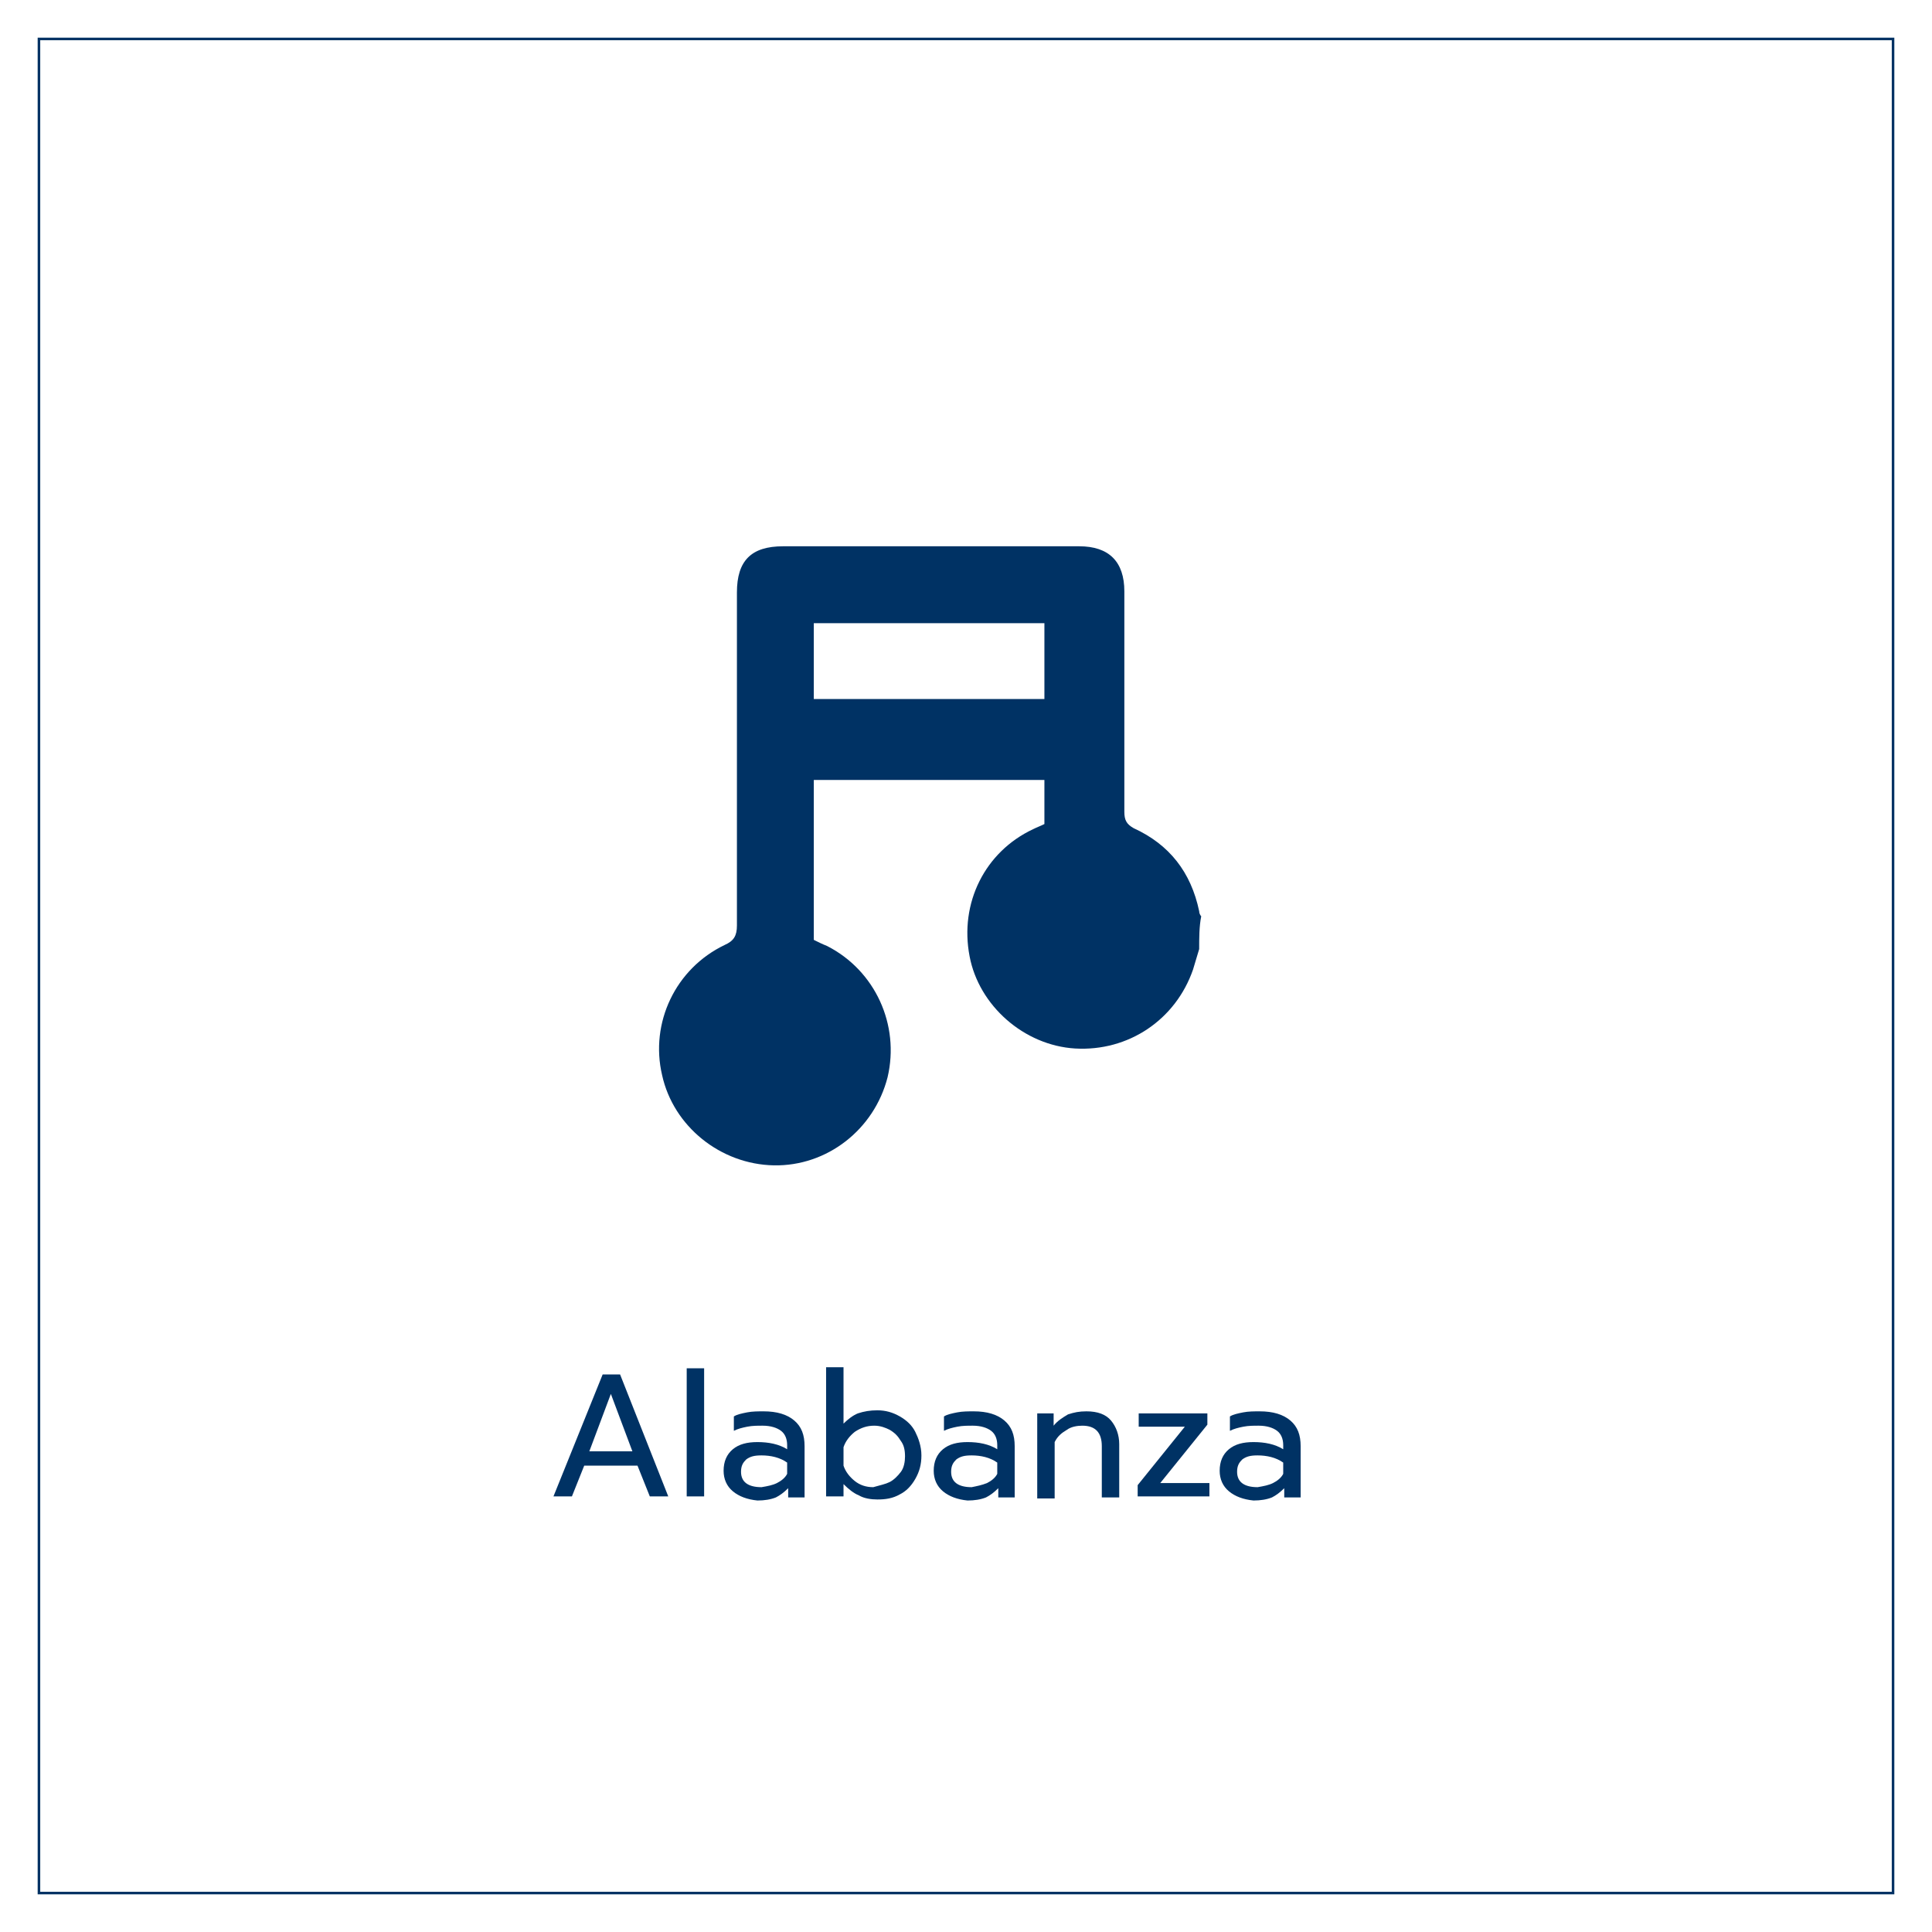<?xml version="1.0" encoding="utf-8"?>
<!-- Generator: Adobe Illustrator 24.0.1, SVG Export Plug-In . SVG Version: 6.00 Build 0)  -->
<svg version="1.1" id="Capa_1" xmlns="http://www.w3.org/2000/svg" xmlns:xlink="http://www.w3.org/1999/xlink" x="0px" y="0px"
	 viewBox="0 0 188.5 188.5" style="enable-background:new 0 0 188.5 188.5;" xml:space="preserve">
<style type="text/css">
	.st0{fill:none;stroke:#003264;stroke-width:0.25;stroke-miterlimit:10;}
	.st1{fill:#003264;}
</style>
<rect x="3.8" y="3.8" class="st0" width="180.9" height="180.9"/>
<g>
	<path class="st1" d="M58.8,134.1h1.7l4.7,11.9h-1.8l-1.2-3H57l-1.2,3H54L58.8,134.1z M61.7,141.6l-2.1-5.6l-2.1,5.6H61.7z"/>
	<path class="st1" d="M67,133.5h1.7V146H67V133.5z"/>
	<path class="st1" d="M71.5,145.5c-0.6-0.5-0.9-1.2-0.9-2c0-0.9,0.3-1.6,0.9-2.1s1.4-0.7,2.4-0.7c1.1,0,2.1,0.2,2.9,0.7v-0.4
		c0-0.6-0.2-1.1-0.6-1.4s-1-0.5-1.8-0.5c-0.5,0-1,0-1.5,0.1c-0.5,0.1-0.9,0.2-1.3,0.4v-1.4c0.3-0.2,0.8-0.3,1.3-0.4
		c0.5-0.1,1.1-0.1,1.6-0.1c1.3,0,2.3,0.3,3,0.9s1,1.4,1,2.5v5h-1.6v-0.9c-0.4,0.4-0.8,0.7-1.2,0.9c-0.5,0.2-1.1,0.3-1.8,0.3
		C72.9,146.3,72.1,146,71.5,145.5z M75.8,144.7c0.4-0.2,0.8-0.5,1-0.9v-1.1c-0.7-0.5-1.6-0.7-2.5-0.7c-0.7,0-1.1,0.1-1.5,0.4
		c-0.3,0.3-0.5,0.6-0.5,1.2c0,1,0.7,1.5,2,1.5C74.9,145,75.4,144.9,75.8,144.7z"/>
	<path class="st1" d="M83.8,145.9c-0.5-0.2-1-0.6-1.5-1.1v1.2h-1.7v-12.6h1.7v5.5c0.4-0.4,0.9-0.8,1.4-1c0.6-0.2,1.2-0.3,1.9-0.3
		c0.8,0,1.5,0.2,2.2,0.6c0.7,0.4,1.2,0.9,1.5,1.5s0.6,1.4,0.6,2.3c0,0.9-0.2,1.6-0.6,2.3c-0.4,0.7-0.9,1.2-1.5,1.5
		c-0.7,0.4-1.4,0.5-2.2,0.5C85,146.3,84.3,146.2,83.8,145.9z M86.8,144.6c0.4-0.2,0.8-0.6,1.1-1s0.4-1,0.4-1.5
		c0-0.6-0.1-1.1-0.4-1.5c-0.3-0.5-0.6-0.8-1.1-1.1c-0.4-0.2-0.9-0.4-1.5-0.4c-0.7,0-1.3,0.2-1.9,0.6c-0.5,0.4-0.9,0.9-1.1,1.5v1.8
		c0.2,0.6,0.6,1.1,1.1,1.5s1.1,0.6,1.8,0.6C85.9,144.9,86.4,144.8,86.8,144.6z"/>
	<path class="st1" d="M92,145.5c-0.6-0.5-0.9-1.2-0.9-2c0-0.9,0.3-1.6,0.9-2.1s1.4-0.7,2.4-0.7c1.1,0,2.1,0.2,2.9,0.7v-0.4
		c0-0.6-0.2-1.1-0.6-1.4c-0.4-0.3-1-0.5-1.8-0.5c-0.5,0-1,0-1.5,0.1c-0.5,0.1-0.9,0.2-1.3,0.4v-1.4c0.3-0.2,0.8-0.3,1.3-0.4
		c0.5-0.1,1.1-0.1,1.6-0.1c1.3,0,2.3,0.3,3,0.9c0.7,0.6,1,1.4,1,2.5v5h-1.6v-0.9c-0.4,0.4-0.8,0.7-1.2,0.9c-0.5,0.2-1.1,0.3-1.8,0.3
		C93.4,146.3,92.6,146,92,145.5z M96.3,144.7c0.4-0.2,0.8-0.5,1-0.9v-1.1c-0.7-0.5-1.6-0.7-2.5-0.7c-0.7,0-1.1,0.1-1.5,0.4
		c-0.3,0.3-0.5,0.6-0.5,1.2c0,1,0.7,1.5,2,1.5C95.3,145,95.8,144.9,96.3,144.7z"/>
	<path class="st1" d="M101.1,137.9h1.7v1.2c0.4-0.5,0.9-0.8,1.4-1.1c0.6-0.2,1.1-0.3,1.8-0.3c1.1,0,1.9,0.3,2.4,0.9
		c0.5,0.6,0.8,1.4,0.8,2.3v5.2h-1.7v-5c0-1.3-0.6-2-1.9-2c-0.5,0-1.1,0.1-1.5,0.4c-0.5,0.3-0.9,0.6-1.2,1.2v5.5h-1.7V137.9z"/>
	<path class="st1" d="M111,144.9l4.6-5.7h-4.5v-1.3h6.7v1.1l-4.6,5.7h4.8v1.3h-7V144.9z"/>
	<path class="st1" d="M119.9,145.5c-0.6-0.5-0.9-1.2-0.9-2c0-0.9,0.3-1.6,0.9-2.1s1.4-0.7,2.4-0.7c1.1,0,2.1,0.2,2.9,0.7v-0.4
		c0-0.6-0.2-1.1-0.6-1.4c-0.4-0.3-1-0.5-1.8-0.5c-0.5,0-1,0-1.5,0.1c-0.5,0.1-0.9,0.2-1.3,0.4v-1.4c0.3-0.2,0.8-0.3,1.3-0.4
		c0.5-0.1,1.1-0.1,1.6-0.1c1.3,0,2.3,0.3,3,0.9c0.7,0.6,1,1.4,1,2.5v5h-1.6v-0.9c-0.4,0.4-0.8,0.7-1.2,0.9c-0.5,0.2-1.1,0.3-1.8,0.3
		C121.3,146.3,120.5,146,119.9,145.5z M124.2,144.7c0.4-0.2,0.8-0.5,1-0.9v-1.1c-0.7-0.5-1.6-0.7-2.5-0.7c-0.7,0-1.1,0.1-1.5,0.4
		c-0.3,0.3-0.5,0.6-0.5,1.2c0,1,0.7,1.5,2,1.5C123.3,145,123.8,144.9,124.2,144.7z"/>
</g>
<g id="_x30_9WSfs.tif_1_">
	<g>
		<path class="st1" d="M117,92.6c-0.2,0.7-0.4,1.3-0.6,2c-1.7,4.9-6.3,8-11.5,7.7c-5-0.3-9.4-4.2-10.3-9c-1-5.2,1.5-10.2,6.2-12.4
			c0.4-0.2,0.7-0.3,1.1-0.5c0-1.4,0-2.8,0-4.3c-7.5,0-15,0-22.5,0c0,5.2,0,10.3,0,15.6c0.4,0.2,0.8,0.4,1.3,0.6
			c4.7,2.4,7.1,7.7,5.9,12.8c-1.3,5.1-5.9,8.7-11.1,8.6c-5.2-0.1-9.8-3.8-10.9-8.8c-1.2-5.1,1.3-10.4,6.1-12.7
			c0.9-0.4,1.2-0.9,1.2-1.9c0-10.8,0-21.7,0-32.5c0-3.1,1.4-4.5,4.5-4.5c9.6,0,19.3,0,28.9,0c2.9,0,4.4,1.5,4.4,4.4
			c0,7.2,0,14.3,0,21.5c0,0.8,0.2,1.2,0.9,1.6c3.5,1.6,5.6,4.3,6.4,8.1c0,0.2,0.1,0.4,0.2,0.5C117,90.4,117,91.5,117,92.6z
			 M101.9,60.8c-7.6,0-15,0-22.5,0c0,2.5,0,5,0,7.4c7.5,0,15,0,22.5,0C101.9,65.8,101.9,63.3,101.9,60.8z"/>
	</g>
</g>
</svg>
